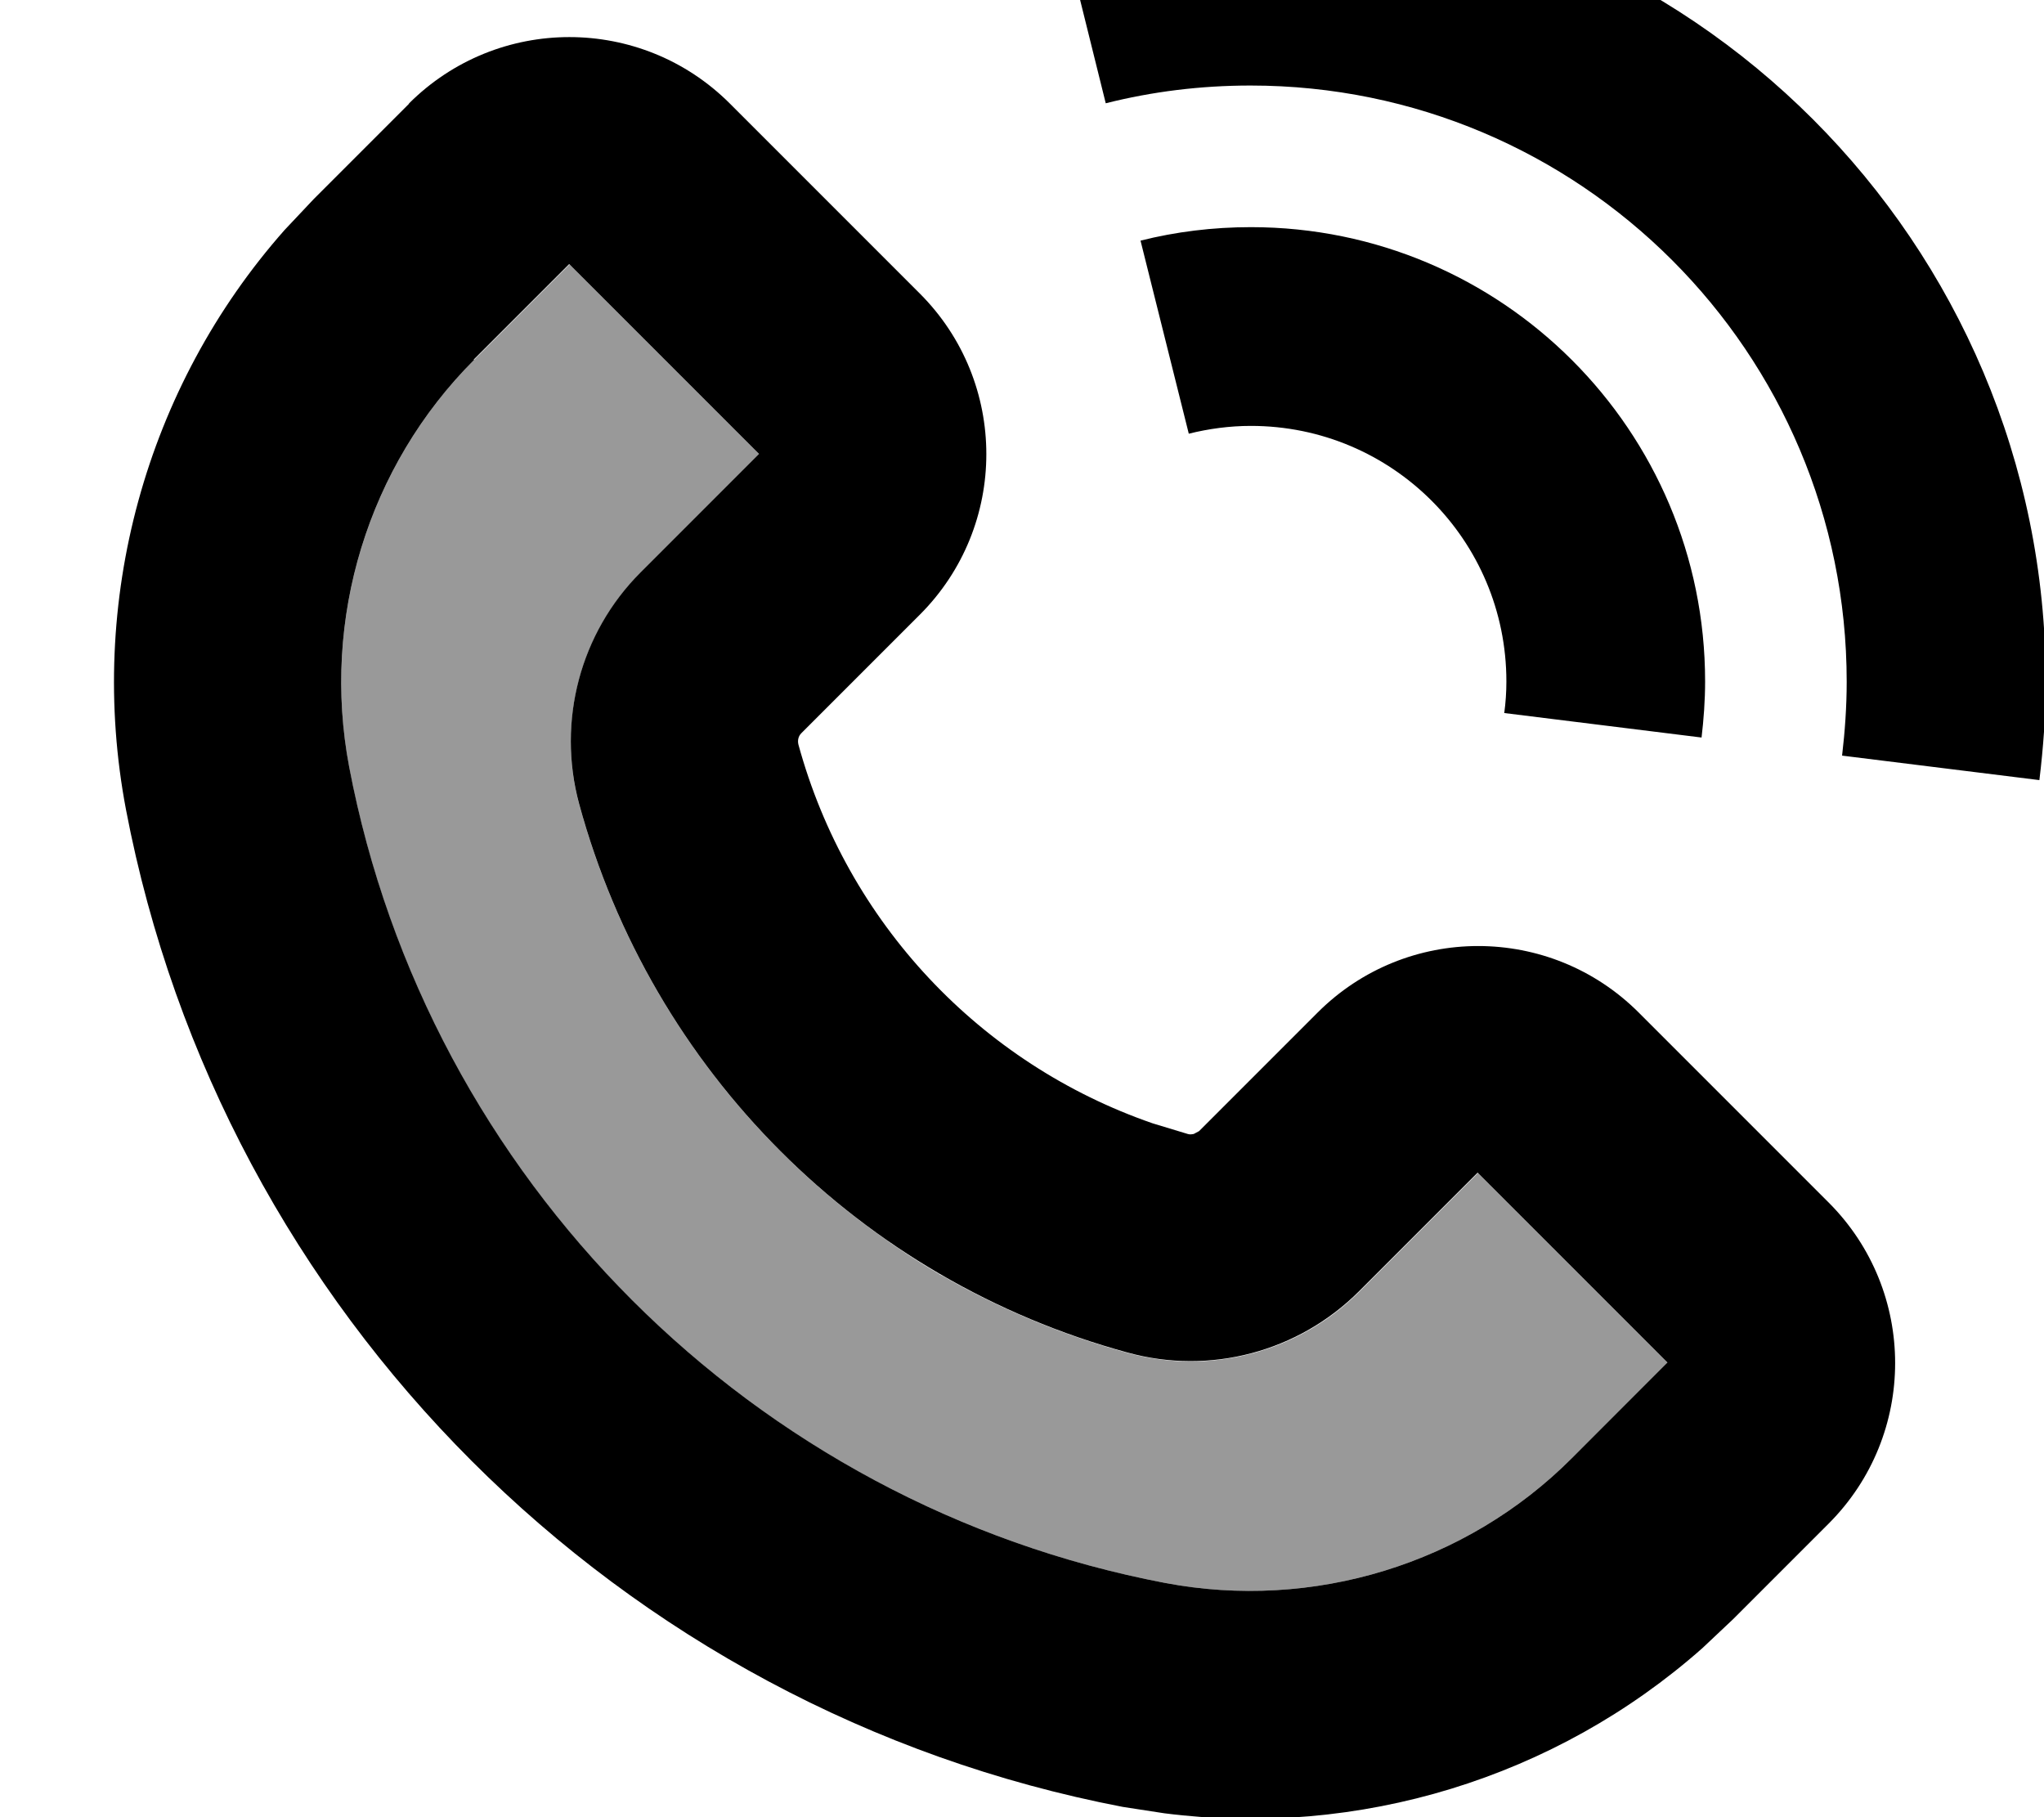 <svg xmlns="http://www.w3.org/2000/svg" viewBox="0 0 576 512"><!--! Font Awesome Pro 7.1.0 by @fontawesome - https://fontawesome.com License - https://fontawesome.com/license (Commercial License) Copyright 2025 Fonticons, Inc. --><path opacity=".4" fill="currentColor" d="M98.4 216.2c13.8 72.6 54.8 135.6 112 178 11.4 8.5 23.5 16.2 36.1 22.9 25.3 13.5 52.8 23.4 81.8 28.9 41.7 7.9 84.9-5.3 114.7-35.2L470 384c-17.8-17.8-35.7-35.7-53.5-53.5l-33.4 33.4c-17.1 17.1-42 23.7-65.3 17.3-17.6-4.8-34.3-11.7-49.9-20.4-1-.6-2-1.2-3.1-1.7 0 0-.1 0-.1-.1-4.1-2.4-8.1-4.9-12-7.6l0 0c-1-.6-1.9-1.3-2.9-2-41.7-29.1-72.8-72.2-86.6-122.8-6.3-23.3 .3-48.2 17.3-65.2L214 128c-17.8-17.8-35.7-35.7-53.5-53.5l-26.9 26.9c-29.9 29.9-43.1 73-35.2 114.8z"/><path fill="currentColor" d="M115.2 29.2c25-25 65.5-25 90.5 0l53.5 53.5c25 25 25 65.5 0 90.5l-33.4 33.4c-.8 .8-1.1 2-.8 3.2 13.7 50.1 51.2 89.9 99.8 106.7l9.9 3c.6 .2 1.1 .1 1.7 0l1.5-.8 33.4-33.4c25-25 65.5-25 90.5 0l53.5 53.5c25 25 25 65.5 0 90.5l-26.9 26.9-8.7 8.2c-41.4 36.6-96.8 53.5-151.6 46.5l-11.7-1.8C174.5 481.9 62.6 370 35.5 228.1 24.4 169.6 41 109.1 80.2 64.8l8.2-8.7 26.9-26.9zm18.4 72.2c-29.9 29.9-43.1 73-35.2 114.7 22.1 116.1 113.8 207.8 229.9 229.9 41.7 7.9 84.9-5.3 114.7-35.2l26.9-26.9-53.5-53.5-33.4 33.4c-17.1 17.1-42 23.7-65.2 17.3-75.3-20.5-134.1-79.3-154.6-154.6-6.3-23.3 .3-48.2 17.3-65.2l33.4-33.4-53.5-53.5-26.9 26.9zM352.5-32c123.7 0 224 100.3 224 224 0 9.4-.7 18.7-1.8 27.8l-55.6-6.9c.8-6.8 1.3-13.8 1.3-20.8 0-92.8-75.2-168-168-168-14.1 0-27.7 1.7-40.8 5L298.1-25.3c17.4-4.3 35.6-6.7 54.3-6.7zm0 96c70.7 0 128 57.3 128 128 0 5.4-.4 10.7-1 15.8l-55.6-6.9c.4-2.9 .6-5.9 .6-8.9 0-39.8-32.2-72-72-72-6 0-11.9 .8-17.5 2.2L321.4 67.8c9.9-2.5 20.4-3.8 31.1-3.8z"/></svg>
